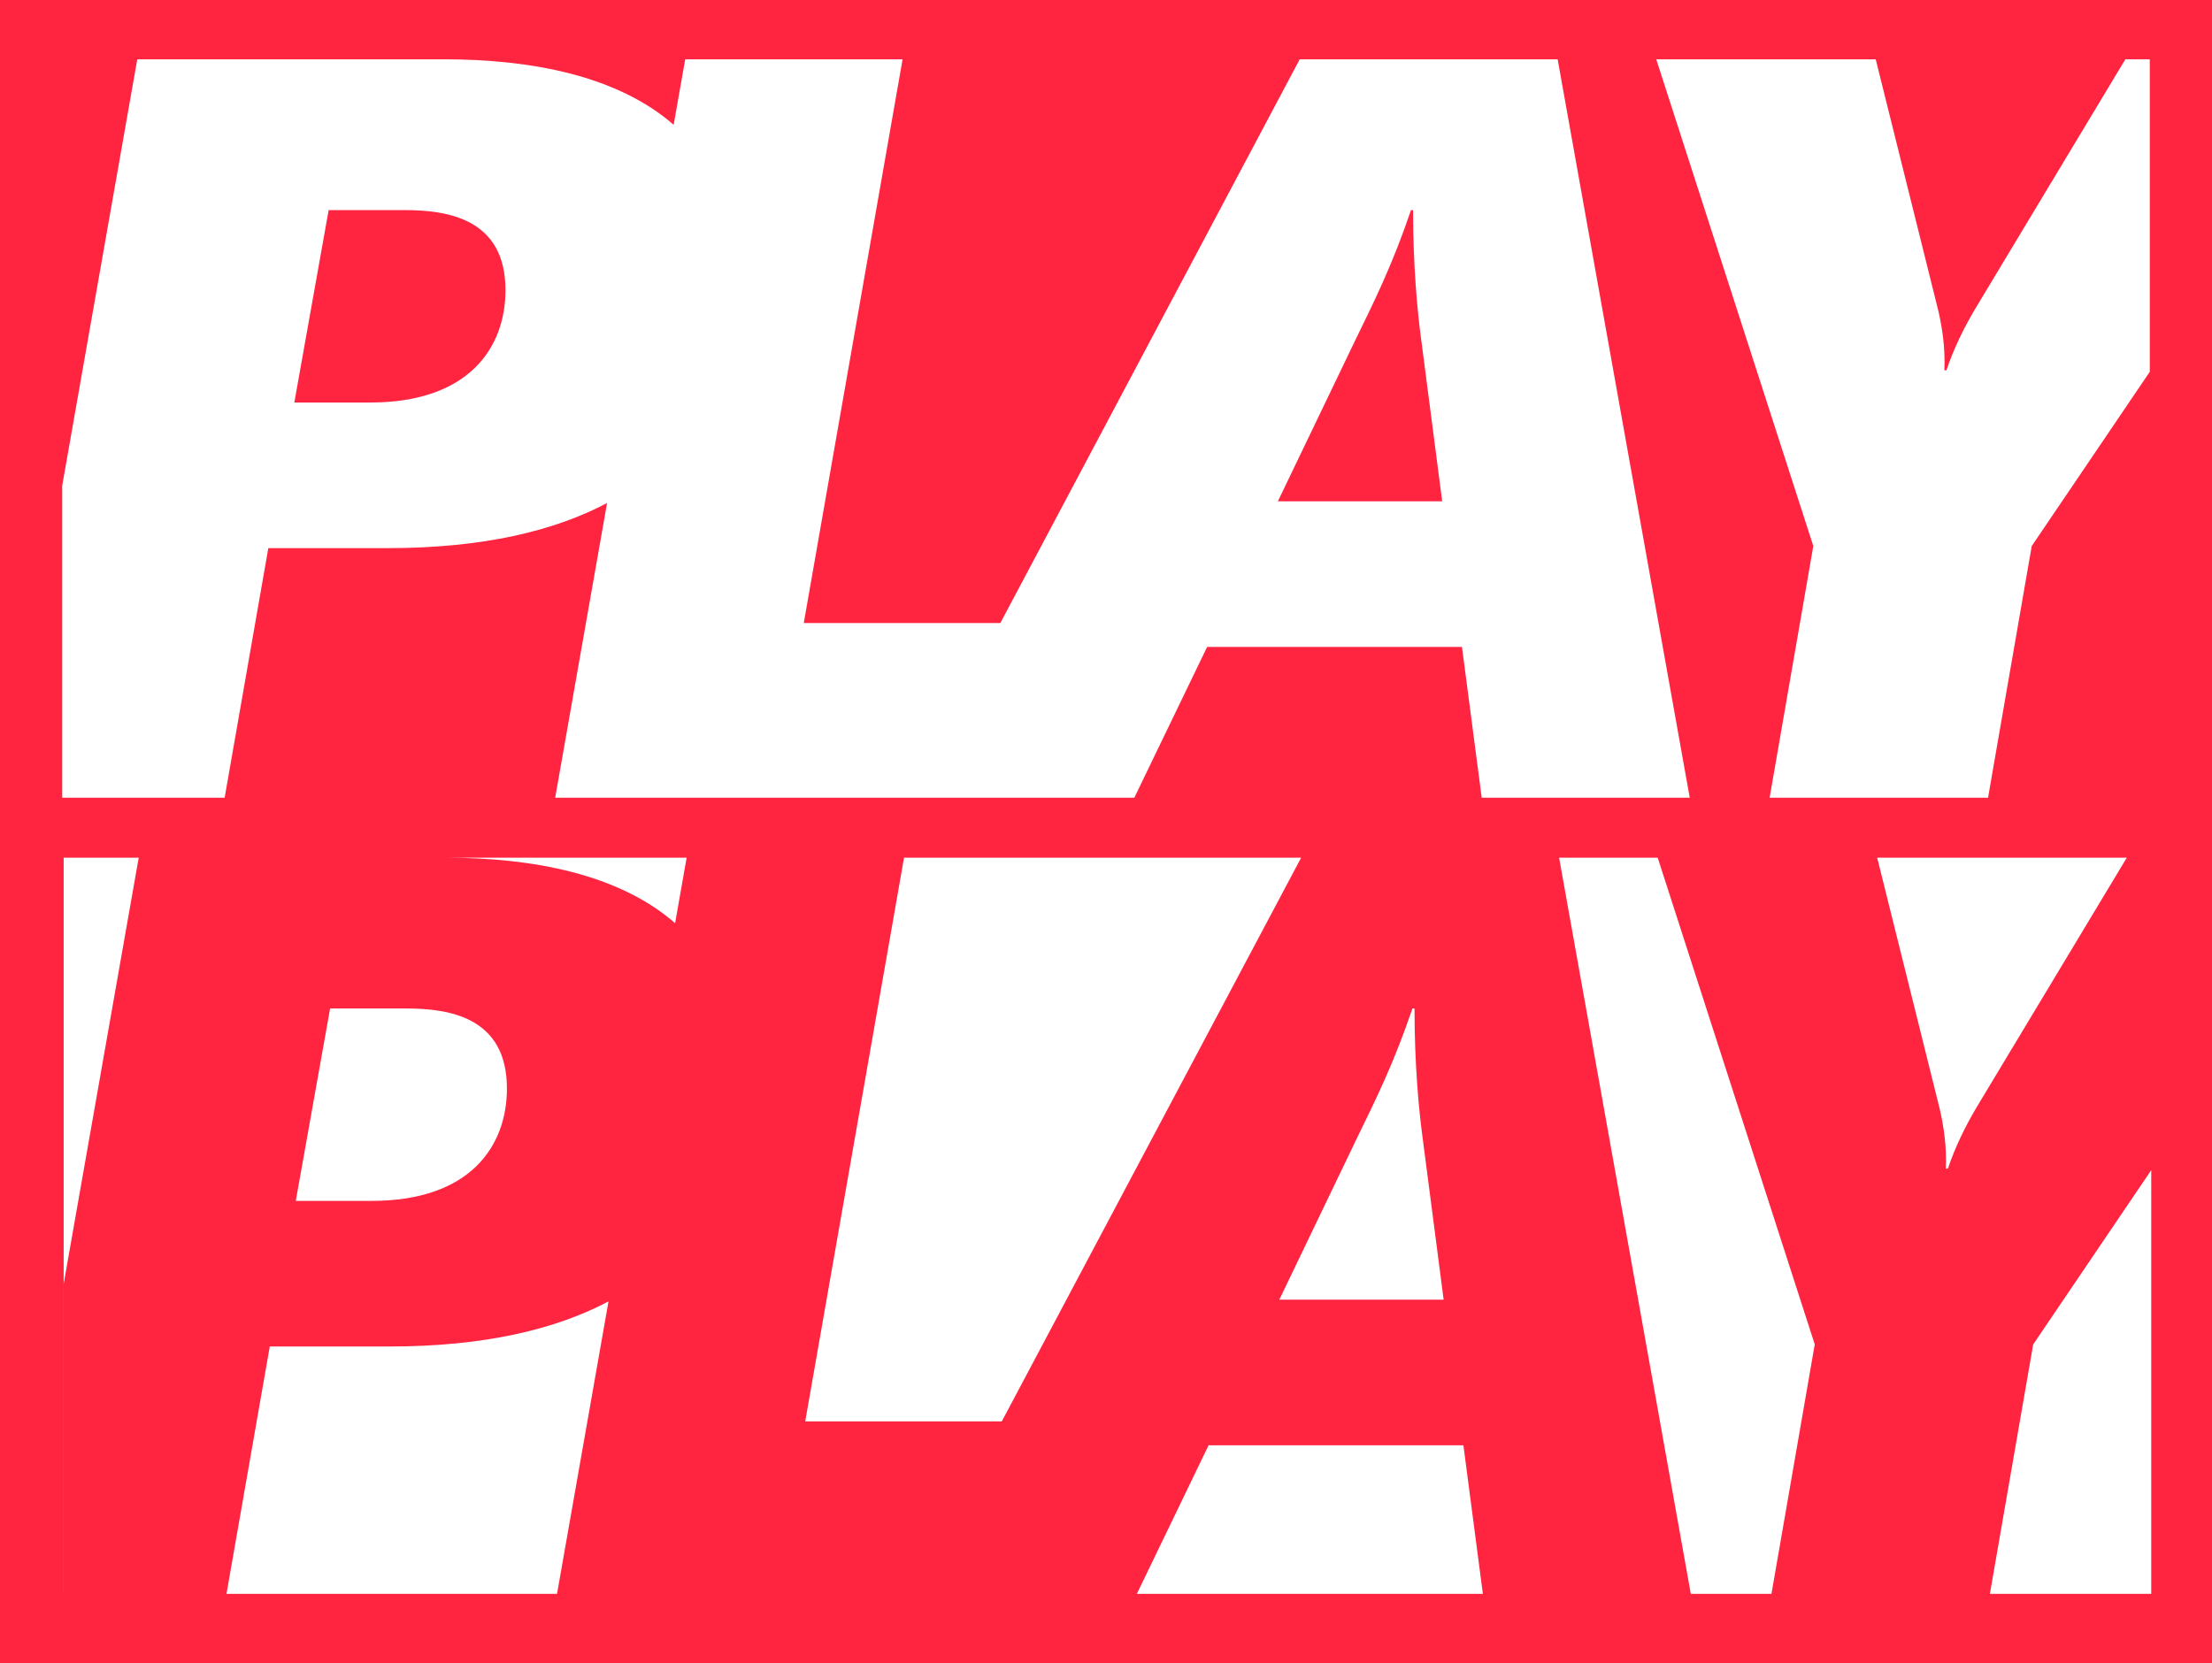 <?xml version="1.0" encoding="UTF-8"?>
<svg width="1529px" height="1150px" viewBox="0 0 1529 1150" version="1.1" xmlns="http://www.w3.org/2000/svg" xmlns:xlink="http://www.w3.org/1999/xlink">
    <!-- Generator: Sketch 43.2 (39069) - http://www.bohemiancoding.com/sketch -->
    <title>Group 3</title>
    <desc>Created with Sketch.</desc>
    <defs></defs>
    <g id="V3" stroke="none" stroke-width="1" fill="none" fill-rule="evenodd">
        <g id="Group-3">
            <g id="Group-10-Copy">
                <g id="Group-9-Copy">
                    <rect id="Rectangle-27" fill="#FF2440" x="0" y="0" width="1529" height="1150"></rect>
                    <path d="M43,551.561 L43,335.751 L94.884,41 L306.983,41 C367.451,41 426.924,52.442 465.657,86.296 L473.63,41 L623.897,41 L555.594,430.752 L691.473,430.752 L898.392,41 L1076.699,41 L1168.009,551.561 L1024.213,551.561 L1010.553,447.292 L834.402,447.292 L784.074,551.561 L676.664,551.561 L383.758,551.561 L419.628,347.784 C383.237,367.07 333.872,378.977 268.158,378.977 L185.476,378.977 L155.279,551.561 L43,551.561 Z M1486,41 L1486,257.046 L1404.397,377.539 L1374.2,551.561 L1223.214,551.561 L1253.411,377.539 L1144.845,41 L1296.55,41 L1339.689,214.303 C1342.565,226.528 1344.722,240.91 1344.003,256.011 L1345.441,256.011 C1350.474,240.91 1357.664,226.528 1364.853,214.303 L1469.106,41 L1486,41 Z M255.936,278.303 C324.239,278.303 349.403,240.191 349.403,200.64 C349.403,151.022 309.14,145.27 279.662,145.27 L227.177,145.27 L203.45,278.303 L255.936,278.303 Z M883.293,346.618 L996.892,346.618 L982.512,235.876 C979.636,215.022 976.76,183.382 976.76,145.27 L975.322,145.27 C962.381,183.382 950.158,207.831 936.498,235.876 L883.293,346.618 Z" id="Combined-Shape" fill="#FFFFFF"></path>
                    <path d="M156.377,1103 L156.279,1103.561 L44,1103.561 L44,1103 L43,1103 L43,593 L1487,593 L1487,1103 L1375.298,1103 L1375.2,1103.561 L1224.214,1103.561 L1224.312,1103 L1168.909,1103 L1169.009,1103.561 L1025.213,1103.561 L1025.14,1103 L785.345,1103 L785.074,1103.561 L677.664,1103.561 L384.758,1103.561 L384.857,1103 L156.377,1103 Z M156.377,1103 L186.476,930.977 L269.158,930.977 C334.872,930.977 384.237,919.07 420.628,899.784 L384.857,1103 L785.345,1103 L835.402,999.292 L1011.553,999.292 L1025.14,1103 L1168.909,1103 L1077.699,593 L899.392,593 L692.473,982.752 L556.594,982.752 L624.897,593 L474.63,593 L466.657,638.296 C427.924,604.442 368.451,593 307.983,593 L95.884,593 L44,887.751 L44,1103 L156.377,1103 Z M1224.312,1103 L1375.298,1103 L1405.397,929.539 L1487,809.046 L1487,593 L1470.106,593 L1365.853,766.303 C1358.664,778.528 1351.474,792.91 1346.441,808.011 L1345.003,808.011 C1345.722,792.91 1343.565,778.528 1340.689,766.303 L1297.55,593 L1145.845,593 L1254.411,929.539 L1224.312,1103 Z M256.936,830.303 L204.45,830.303 L228.177,697.27 L280.662,697.27 C310.14,697.27 350.403,703.022 350.403,752.64 C350.403,792.191 325.239,830.303 256.936,830.303 Z M884.293,898.618 L937.498,787.876 C951.158,759.831 963.381,735.382 976.322,697.27 L977.76,697.27 C977.76,735.382 980.636,767.022 983.512,787.876 L997.892,898.618 L884.293,898.618 Z" id="Combined-Shape" fill="#FFFFFF"></path>
                </g>
                <rect id="Rectangle-28" fill="#FF2440" x="1" y="574" width="43" height="575"></rect>
                <rect id="Rectangle-29" fill="#FF2440" x="14" y="1102" width="1500" height="45"></rect>
            </g>
        </g>
    </g>
</svg>